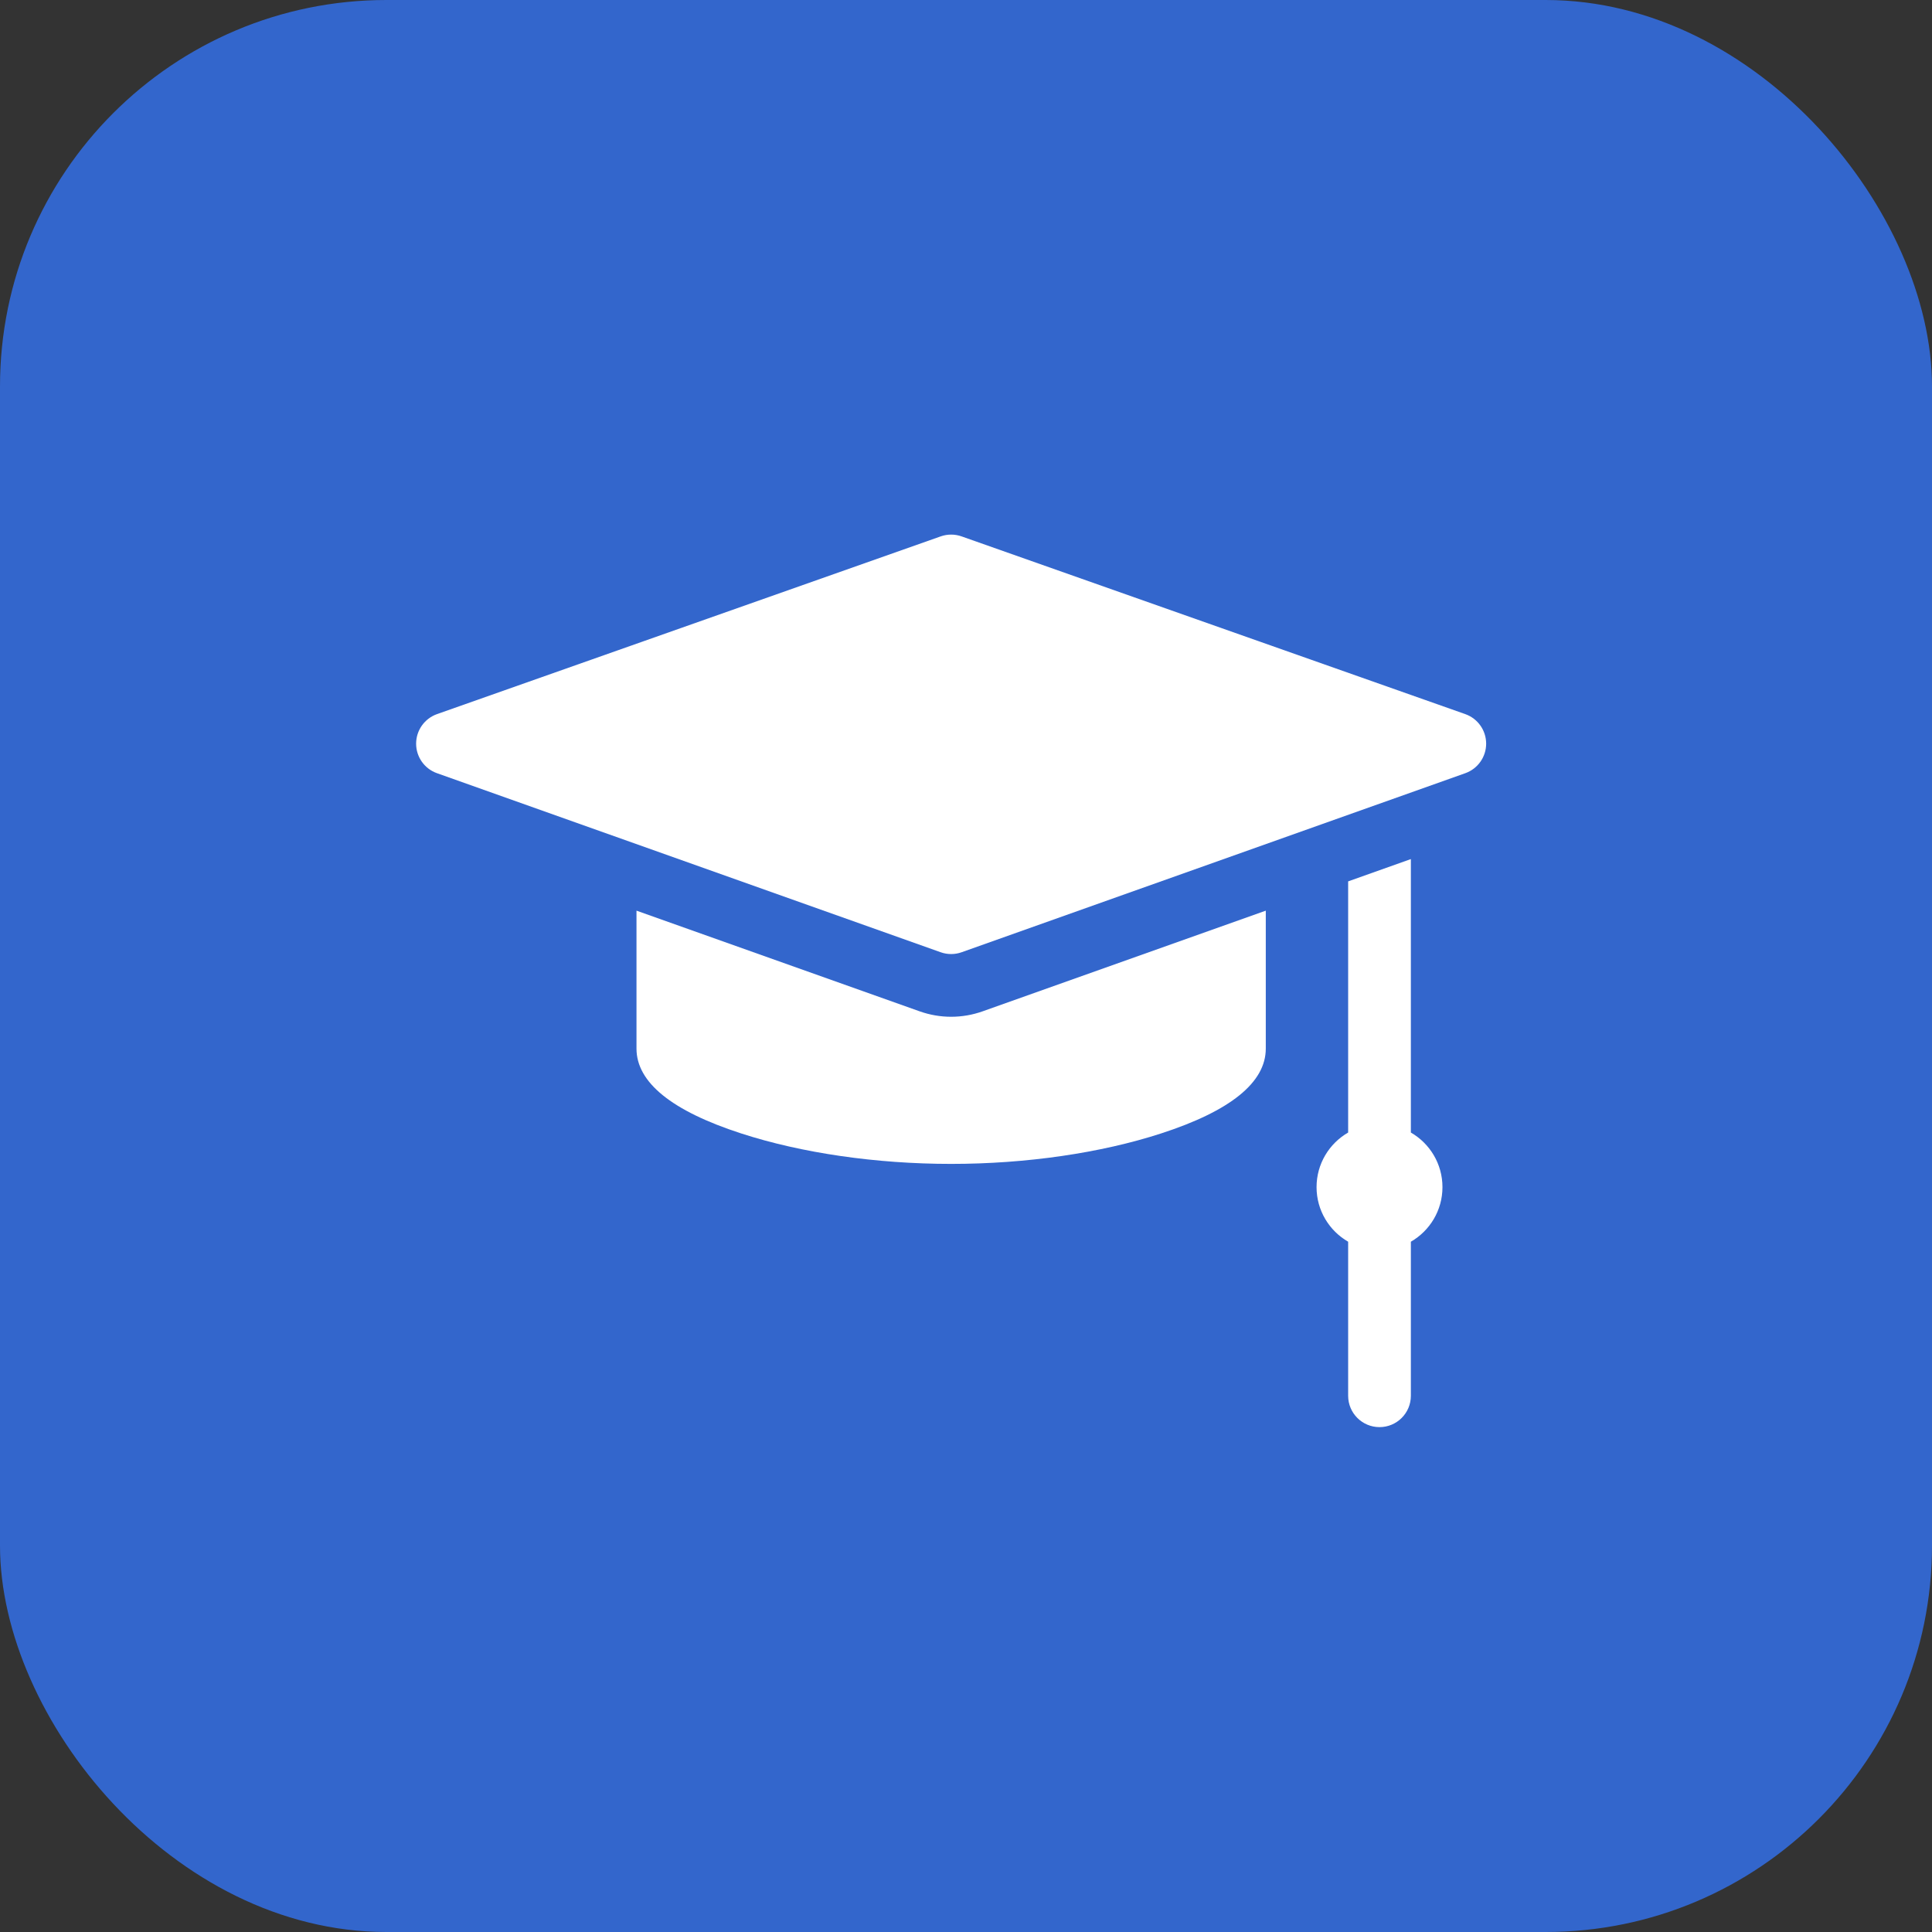 <svg width="65" height="65" viewBox="0 0 65 65" fill="none" xmlns="http://www.w3.org/2000/svg">
<rect x="0" y="0" width="65" height="65" fill="#333333" stroke="none"/>
<rect width="65" height="65" rx="13" fill="#3366CC"/>
<g clip-path="url(#clip0)">
<path d="M49.296 24.025L32.351 18.046C32.124 17.966 31.876 17.966 31.649 18.046L14.704 24.025C14.283 24.174 14.001 24.571 14 25.018C13.999 25.465 14.28 25.864 14.701 26.013L31.647 32.037C31.761 32.078 31.881 32.098 32 32.098C32.12 32.098 32.239 32.078 32.353 32.037L49.299 26.013C49.719 25.864 50.001 25.465 50 25.018C49.999 24.571 49.718 24.174 49.296 24.025V24.025Z" fill="white"/>
<path d="M47.467 38.103V28.903L45.357 29.653V38.103C44.722 38.469 44.294 39.154 44.294 39.94C44.294 40.725 44.722 41.41 45.357 41.776V46.959C45.357 47.542 45.83 48.014 46.412 48.014C46.995 48.014 47.467 47.542 47.467 46.959V41.776C48.102 41.411 48.53 40.725 48.53 39.94C48.53 39.154 48.102 38.469 47.467 38.103Z" fill="white"/>
<path d="M32 34.208C31.638 34.208 31.281 34.146 30.94 34.025L21.414 30.638V35.279C21.414 36.415 22.599 37.375 24.935 38.133C26.971 38.794 29.48 39.158 32 39.158C34.52 39.158 37.029 38.794 39.065 38.133C41.401 37.375 42.586 36.415 42.586 35.279V30.638L33.06 34.025C32.719 34.146 32.362 34.208 32 34.208V34.208Z" fill="white"/>
</g>
<defs>
<clipPath id="clip0">
<rect width="36" height="36" fill="white" transform="translate(14 15)"/>
</clipPath>
</defs>
</svg>
